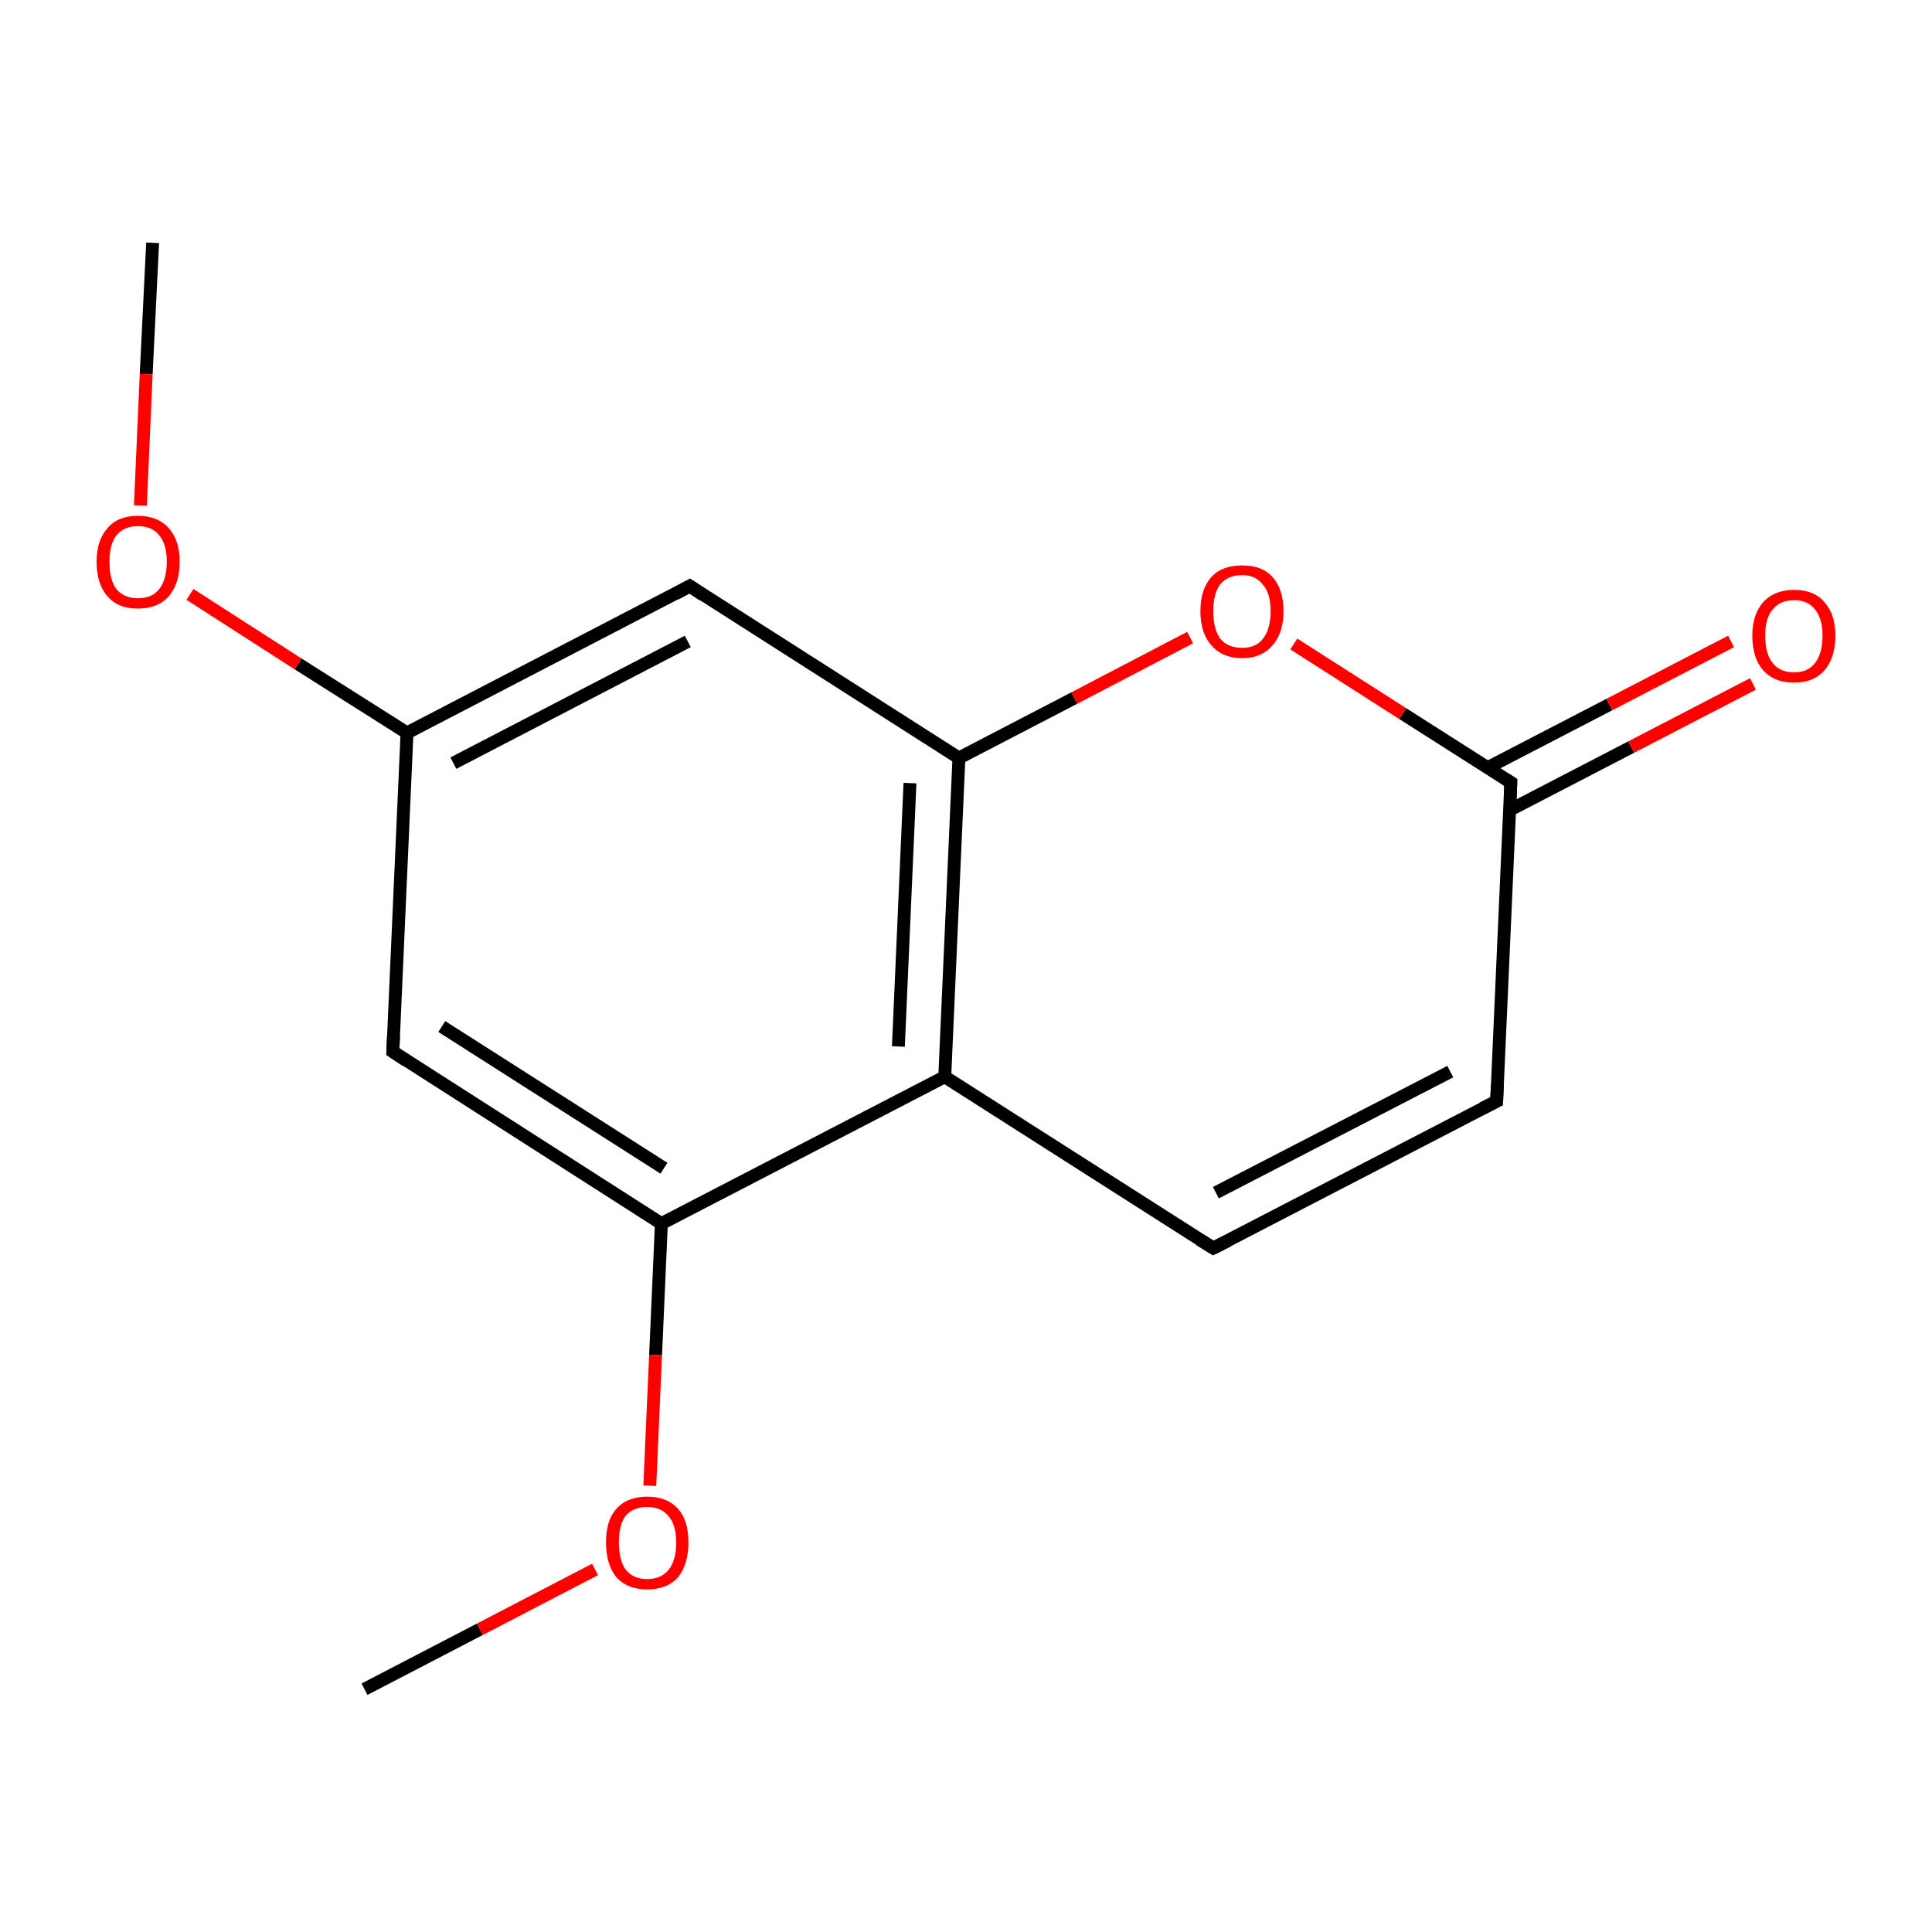 <?xml version='1.0' encoding='iso-8859-1'?>
<svg version='1.1' baseProfile='full'
              xmlns='http://www.w3.org/2000/svg'
                      xmlns:rdkit='http://www.rdkit.org/xml'
                      xmlns:xlink='http://www.w3.org/1999/xlink'
                  xml:space='preserve'
width='300px' height='300px' viewBox='0 0 300 300'>
<!-- END OF HEADER -->
<rect style='opacity:1.0;fill:#FFFFFF;stroke:none' width='300.0' height='300.0' x='0.0' y='0.0'> </rect>
<path class='bond-0 atom-0 atom-1' d='M 23.7,37.7 L 22.7,58.1' style='fill:none;fill-rule:evenodd;stroke:#000000;stroke-width:2.0px;stroke-linecap:butt;stroke-linejoin:miter;stroke-opacity:1' />
<path class='bond-0 atom-0 atom-1' d='M 22.7,58.1 L 21.8,78.5' style='fill:none;fill-rule:evenodd;stroke:#FF0000;stroke-width:2.0px;stroke-linecap:butt;stroke-linejoin:miter;stroke-opacity:1' />
<path class='bond-1 atom-1 atom-2' d='M 29.5,92.3 L 46.3,103.1' style='fill:none;fill-rule:evenodd;stroke:#FF0000;stroke-width:2.0px;stroke-linecap:butt;stroke-linejoin:miter;stroke-opacity:1' />
<path class='bond-1 atom-1 atom-2' d='M 46.3,103.1 L 63.2,113.8' style='fill:none;fill-rule:evenodd;stroke:#000000;stroke-width:2.0px;stroke-linecap:butt;stroke-linejoin:miter;stroke-opacity:1' />
<path class='bond-2 atom-2 atom-3' d='M 63.2,113.8 L 107.1,91.0' style='fill:none;fill-rule:evenodd;stroke:#000000;stroke-width:2.0px;stroke-linecap:butt;stroke-linejoin:miter;stroke-opacity:1' />
<path class='bond-2 atom-2 atom-3' d='M 70.4,118.5 L 106.8,99.6' style='fill:none;fill-rule:evenodd;stroke:#000000;stroke-width:2.0px;stroke-linecap:butt;stroke-linejoin:miter;stroke-opacity:1' />
<path class='bond-3 atom-3 atom-4' d='M 107.1,91.0 L 148.9,117.7' style='fill:none;fill-rule:evenodd;stroke:#000000;stroke-width:2.0px;stroke-linecap:butt;stroke-linejoin:miter;stroke-opacity:1' />
<path class='bond-4 atom-4 atom-5' d='M 148.9,117.7 L 146.7,167.2' style='fill:none;fill-rule:evenodd;stroke:#000000;stroke-width:2.0px;stroke-linecap:butt;stroke-linejoin:miter;stroke-opacity:1' />
<path class='bond-4 atom-4 atom-5' d='M 141.3,121.6 L 139.5,162.5' style='fill:none;fill-rule:evenodd;stroke:#000000;stroke-width:2.0px;stroke-linecap:butt;stroke-linejoin:miter;stroke-opacity:1' />
<path class='bond-5 atom-5 atom-6' d='M 146.7,167.2 L 188.4,193.8' style='fill:none;fill-rule:evenodd;stroke:#000000;stroke-width:2.0px;stroke-linecap:butt;stroke-linejoin:miter;stroke-opacity:1' />
<path class='bond-6 atom-6 atom-7' d='M 188.4,193.8 L 232.4,171.0' style='fill:none;fill-rule:evenodd;stroke:#000000;stroke-width:2.0px;stroke-linecap:butt;stroke-linejoin:miter;stroke-opacity:1' />
<path class='bond-6 atom-6 atom-7' d='M 188.8,185.2 L 225.2,166.4' style='fill:none;fill-rule:evenodd;stroke:#000000;stroke-width:2.0px;stroke-linecap:butt;stroke-linejoin:miter;stroke-opacity:1' />
<path class='bond-7 atom-7 atom-8' d='M 232.4,171.0 L 234.6,121.5' style='fill:none;fill-rule:evenodd;stroke:#000000;stroke-width:2.0px;stroke-linecap:butt;stroke-linejoin:miter;stroke-opacity:1' />
<path class='bond-8 atom-8 atom-9' d='M 234.4,125.8 L 253.3,116.0' style='fill:none;fill-rule:evenodd;stroke:#000000;stroke-width:2.0px;stroke-linecap:butt;stroke-linejoin:miter;stroke-opacity:1' />
<path class='bond-8 atom-8 atom-9' d='M 253.3,116.0 L 272.2,106.2' style='fill:none;fill-rule:evenodd;stroke:#FF0000;stroke-width:2.0px;stroke-linecap:butt;stroke-linejoin:miter;stroke-opacity:1' />
<path class='bond-8 atom-8 atom-9' d='M 231.0,119.2 L 249.9,109.4' style='fill:none;fill-rule:evenodd;stroke:#000000;stroke-width:2.0px;stroke-linecap:butt;stroke-linejoin:miter;stroke-opacity:1' />
<path class='bond-8 atom-8 atom-9' d='M 249.9,109.4 L 268.8,99.6' style='fill:none;fill-rule:evenodd;stroke:#FF0000;stroke-width:2.0px;stroke-linecap:butt;stroke-linejoin:miter;stroke-opacity:1' />
<path class='bond-9 atom-8 atom-10' d='M 234.6,121.5 L 217.8,110.8' style='fill:none;fill-rule:evenodd;stroke:#000000;stroke-width:2.0px;stroke-linecap:butt;stroke-linejoin:miter;stroke-opacity:1' />
<path class='bond-9 atom-8 atom-10' d='M 217.8,110.8 L 200.9,100.0' style='fill:none;fill-rule:evenodd;stroke:#FF0000;stroke-width:2.0px;stroke-linecap:butt;stroke-linejoin:miter;stroke-opacity:1' />
<path class='bond-10 atom-5 atom-11' d='M 146.7,167.2 L 102.7,190.0' style='fill:none;fill-rule:evenodd;stroke:#000000;stroke-width:2.0px;stroke-linecap:butt;stroke-linejoin:miter;stroke-opacity:1' />
<path class='bond-11 atom-11 atom-12' d='M 102.7,190.0 L 61.0,163.3' style='fill:none;fill-rule:evenodd;stroke:#000000;stroke-width:2.0px;stroke-linecap:butt;stroke-linejoin:miter;stroke-opacity:1' />
<path class='bond-11 atom-11 atom-12' d='M 103.1,181.4 L 68.6,159.4' style='fill:none;fill-rule:evenodd;stroke:#000000;stroke-width:2.0px;stroke-linecap:butt;stroke-linejoin:miter;stroke-opacity:1' />
<path class='bond-12 atom-11 atom-13' d='M 102.7,190.0 L 101.8,210.4' style='fill:none;fill-rule:evenodd;stroke:#000000;stroke-width:2.0px;stroke-linecap:butt;stroke-linejoin:miter;stroke-opacity:1' />
<path class='bond-12 atom-11 atom-13' d='M 101.8,210.4 L 100.9,230.7' style='fill:none;fill-rule:evenodd;stroke:#FF0000;stroke-width:2.0px;stroke-linecap:butt;stroke-linejoin:miter;stroke-opacity:1' />
<path class='bond-13 atom-13 atom-14' d='M 92.4,243.7 L 74.5,253.0' style='fill:none;fill-rule:evenodd;stroke:#FF0000;stroke-width:2.0px;stroke-linecap:butt;stroke-linejoin:miter;stroke-opacity:1' />
<path class='bond-13 atom-13 atom-14' d='M 74.5,253.0 L 56.6,262.3' style='fill:none;fill-rule:evenodd;stroke:#000000;stroke-width:2.0px;stroke-linecap:butt;stroke-linejoin:miter;stroke-opacity:1' />
<path class='bond-14 atom-12 atom-2' d='M 61.0,163.3 L 63.2,113.8' style='fill:none;fill-rule:evenodd;stroke:#000000;stroke-width:2.0px;stroke-linecap:butt;stroke-linejoin:miter;stroke-opacity:1' />
<path class='bond-15 atom-10 atom-4' d='M 184.8,99.0 L 166.8,108.4' style='fill:none;fill-rule:evenodd;stroke:#FF0000;stroke-width:2.0px;stroke-linecap:butt;stroke-linejoin:miter;stroke-opacity:1' />
<path class='bond-15 atom-10 atom-4' d='M 166.8,108.4 L 148.9,117.7' style='fill:none;fill-rule:evenodd;stroke:#000000;stroke-width:2.0px;stroke-linecap:butt;stroke-linejoin:miter;stroke-opacity:1' />
<path d='M 104.9,92.2 L 107.1,91.0 L 109.2,92.4' style='fill:none;stroke:#000000;stroke-width:2.0px;stroke-linecap:butt;stroke-linejoin:miter;stroke-miterlimit:10;stroke-opacity:1;' />
<path d='M 186.3,192.5 L 188.4,193.8 L 190.6,192.7' style='fill:none;stroke:#000000;stroke-width:2.0px;stroke-linecap:butt;stroke-linejoin:miter;stroke-miterlimit:10;stroke-opacity:1;' />
<path d='M 230.2,172.1 L 232.4,171.0 L 232.5,168.5' style='fill:none;stroke:#000000;stroke-width:2.0px;stroke-linecap:butt;stroke-linejoin:miter;stroke-miterlimit:10;stroke-opacity:1;' />
<path d='M 234.5,124.0 L 234.6,121.5 L 233.8,121.0' style='fill:none;stroke:#000000;stroke-width:2.0px;stroke-linecap:butt;stroke-linejoin:miter;stroke-miterlimit:10;stroke-opacity:1;' />
<path d='M 63.1,164.7 L 61.0,163.3 L 61.1,160.9' style='fill:none;stroke:#000000;stroke-width:2.0px;stroke-linecap:butt;stroke-linejoin:miter;stroke-miterlimit:10;stroke-opacity:1;' />
<path class='atom-1' d='M 15.0 87.2
Q 15.0 83.9, 16.7 82.0
Q 18.3 80.1, 21.4 80.1
Q 24.5 80.1, 26.2 82.0
Q 27.9 83.9, 27.9 87.2
Q 27.9 90.6, 26.2 92.6
Q 24.5 94.5, 21.4 94.5
Q 18.3 94.5, 16.7 92.6
Q 15.0 90.7, 15.0 87.2
M 21.4 92.9
Q 23.6 92.9, 24.7 91.5
Q 25.9 90.0, 25.9 87.2
Q 25.9 84.5, 24.7 83.1
Q 23.6 81.7, 21.4 81.7
Q 19.3 81.7, 18.1 83.1
Q 17.0 84.5, 17.0 87.2
Q 17.0 90.1, 18.1 91.5
Q 19.3 92.9, 21.4 92.9
' fill='#FF0000'/>
<path class='atom-9' d='M 272.1 98.7
Q 272.1 95.4, 273.8 93.5
Q 275.5 91.6, 278.6 91.6
Q 281.7 91.6, 283.3 93.5
Q 285.0 95.4, 285.0 98.7
Q 285.0 102.1, 283.3 104.1
Q 281.6 106.0, 278.6 106.0
Q 275.5 106.0, 273.8 104.1
Q 272.1 102.2, 272.1 98.7
M 278.6 104.4
Q 280.7 104.4, 281.8 103.0
Q 283.0 101.5, 283.0 98.7
Q 283.0 96.0, 281.8 94.6
Q 280.7 93.2, 278.6 93.2
Q 276.4 93.2, 275.3 94.6
Q 274.1 95.9, 274.1 98.7
Q 274.1 101.6, 275.3 103.0
Q 276.4 104.4, 278.6 104.4
' fill='#FF0000'/>
<path class='atom-10' d='M 186.4 94.9
Q 186.4 91.5, 188.1 89.6
Q 189.7 87.8, 192.9 87.8
Q 196.0 87.8, 197.6 89.6
Q 199.3 91.5, 199.3 94.9
Q 199.3 98.3, 197.6 100.2
Q 195.9 102.2, 192.9 102.2
Q 189.8 102.2, 188.1 100.2
Q 186.4 98.3, 186.4 94.9
M 192.9 100.6
Q 195.0 100.6, 196.1 99.2
Q 197.3 97.7, 197.3 94.9
Q 197.3 92.1, 196.1 90.8
Q 195.0 89.3, 192.9 89.3
Q 190.7 89.3, 189.5 90.7
Q 188.4 92.1, 188.4 94.9
Q 188.4 97.7, 189.5 99.2
Q 190.7 100.6, 192.9 100.6
' fill='#FF0000'/>
<path class='atom-13' d='M 94.1 239.5
Q 94.1 236.1, 95.7 234.3
Q 97.4 232.4, 100.5 232.4
Q 103.6 232.4, 105.3 234.3
Q 106.9 236.1, 106.9 239.5
Q 106.9 242.9, 105.3 244.9
Q 103.6 246.8, 100.5 246.8
Q 97.4 246.8, 95.7 244.9
Q 94.1 242.9, 94.1 239.5
M 100.5 245.2
Q 102.6 245.2, 103.8 243.8
Q 105.0 242.3, 105.0 239.5
Q 105.0 236.8, 103.8 235.4
Q 102.6 234.0, 100.5 234.0
Q 98.4 234.0, 97.2 235.3
Q 96.1 236.7, 96.1 239.5
Q 96.1 242.3, 97.2 243.8
Q 98.4 245.2, 100.5 245.2
' fill='#FF0000'/>
</svg>
